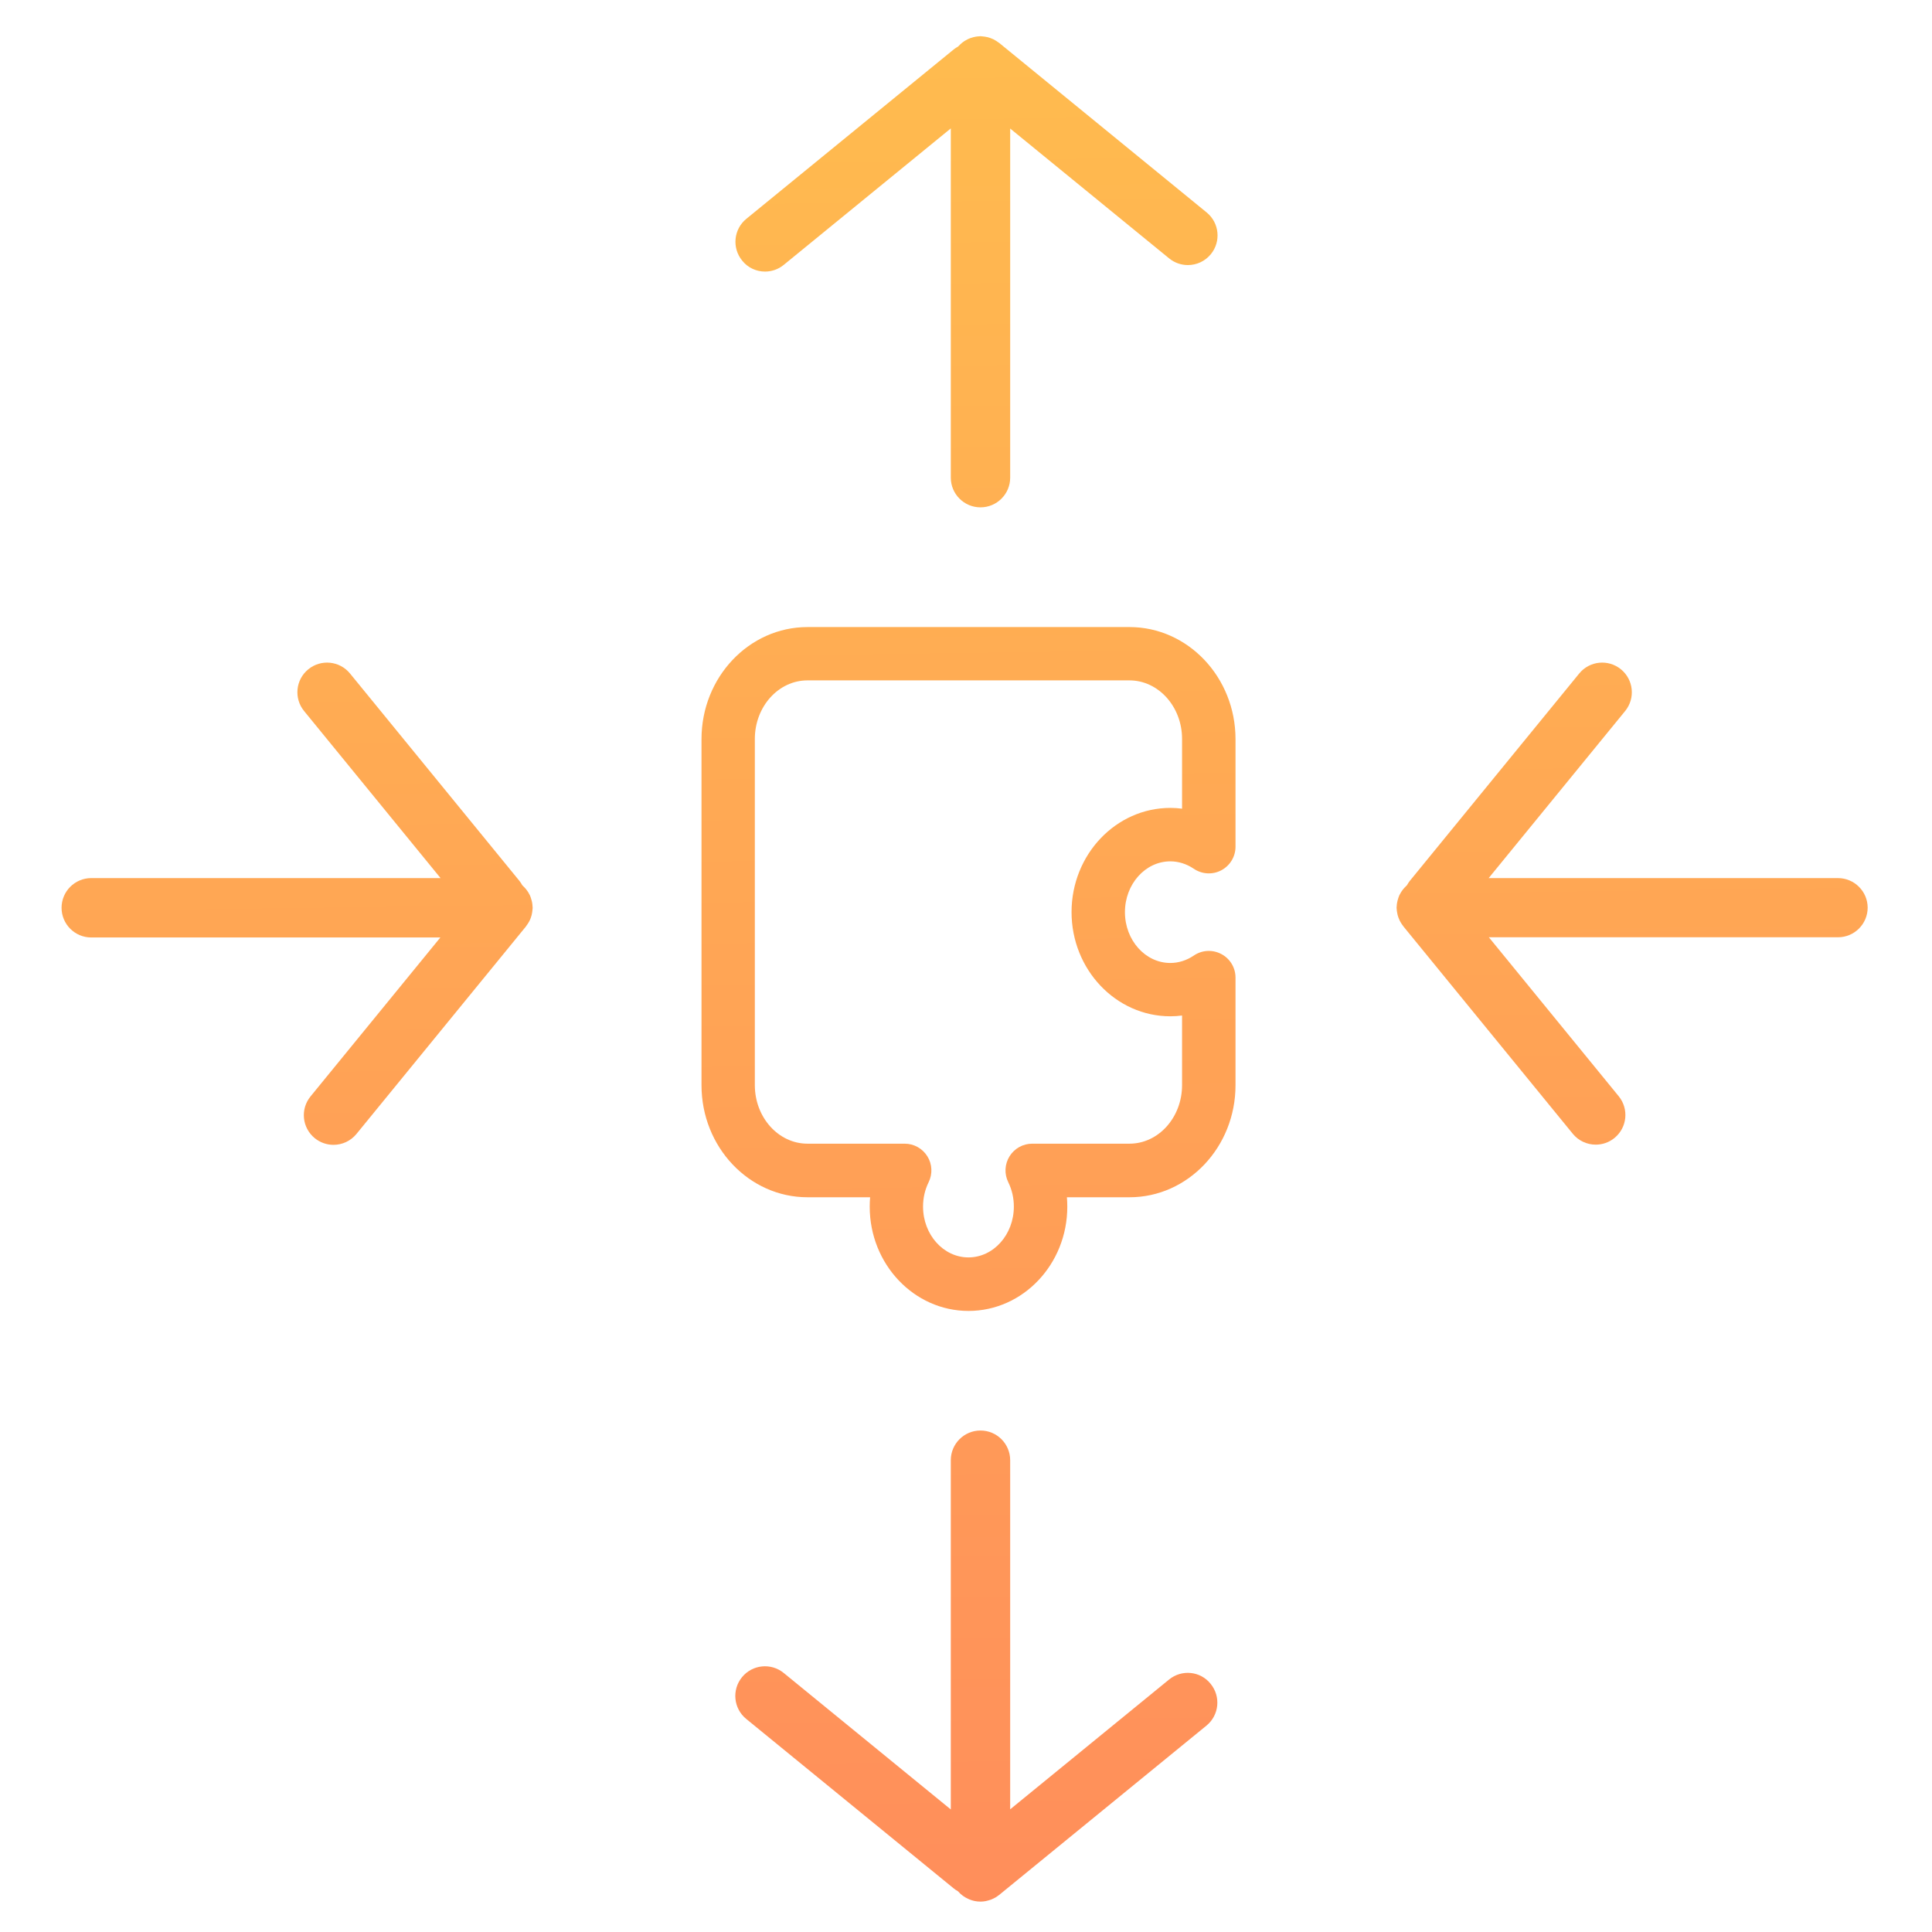 <?xml version="1.0" encoding="utf-8"?>
<!-- Generator: Adobe Illustrator 24.1.3, SVG Export Plug-In . SVG Version: 6.00 Build 0)  -->
<svg version="1.1" id="application-auto-scaling-rounded"
	 xmlns="http://www.w3.org/2000/svg" xmlns:xlink="http://www.w3.org/1999/xlink" x="0px" y="0px" viewBox="0 0 300 300"
	 style="enable-background:new 0 0 300 300;" xml:space="preserve">
<style type="text/css">
	.st0{fill:url(#SVGID_1_);}
	.st1{fill:url(#SVGID_2_);}
	.st2{fill:url(#SVGID_3_);}
	.st3{fill:url(#SVGID_4_);}
	.st4{fill:url(#SVGID_5_);}
</style>
<g>
	<linearGradient id="SVGID_1_" gradientUnits="userSpaceOnUse" x1="148.175" y1="-29.302" x2="156.922" y2="646.426">
		<stop  offset="0" style="stop-color:#FFC14D"/>
		<stop  offset="1" style="stop-color:#FF576A"/>
	</linearGradient>
	<path class="st0" d="M175.39,97.37h-50c-9.08,0-16.46,7.8-16.46,17.39v53.76c0,9.59,7.38,17.39,16.46,17.39h9.72
		c-0.04,0.49-0.06,0.98-0.06,1.47c0,8.92,6.88,16.18,15.34,16.18c8.46,0,15.34-7.26,15.34-16.18c0-0.49-0.02-0.98-0.06-1.47h9.72
		c9.08,0,16.46-7.8,16.46-17.39V151.8c0-1.54-0.85-2.95-2.21-3.66c-1.36-0.72-3-0.63-4.27,0.24c-1.11,0.75-2.36,1.15-3.64,1.15
		c-3.89,0-7.05-3.54-7.05-7.89s3.16-7.89,7.05-7.89c1.27,0,2.53,0.4,3.64,1.15c1.27,0.86,2.91,0.96,4.27,0.24
		c1.36-0.72,2.21-2.13,2.21-3.66v-16.71C191.85,105.17,184.46,97.37,175.39,97.37z M183.55,125.57c-0.6-0.08-1.21-0.12-1.82-0.12
		c-8.46,0-15.34,7.26-15.34,16.18c0,8.92,6.88,16.18,15.34,16.18c0.61,0,1.22-0.04,1.82-0.12v10.81c0,5.01-3.66,9.09-8.17,9.09
		h-15.1c-1.43,0-2.76,0.74-3.52,1.96c-0.76,1.22-0.83,2.74-0.2,4.02c0.58,1.18,0.87,2.45,0.87,3.79c0,4.35-3.16,7.89-7.05,7.89
		s-7.05-3.54-7.05-7.89c0-1.34,0.29-2.61,0.87-3.79c0.63-1.28,0.56-2.81-0.2-4.02c-0.76-1.22-2.09-1.96-3.52-1.96h-15.1
		c-4.5,0-8.17-4.08-8.17-9.09v-53.76c0-5.01,3.66-9.09,8.17-9.09h50c4.5,0,8.17,4.08,8.17,9.09V125.57z"/>
	<linearGradient id="SVGID_2_" gradientUnits="userSpaceOnUse" x1="147.828" y1="-29.298" x2="156.575" y2="646.431">
		<stop  offset="0" style="stop-color:#FFC14D"/>
		<stop  offset="1" style="stop-color:#FF576A"/>
	</linearGradient>
	<path class="st1" d="M181.54,260.79l-24.68,20.16v-54.21c0-2.54-2.06-4.61-4.61-4.61c-2.54,0-4.61,2.06-4.61,4.61v54.23
		l-25.94-21.19c-1.97-1.61-4.87-1.32-6.48,0.65c-1.61,1.97-1.32,4.87,0.65,6.48l32.21,26.31c0.22,0.18,0.44,0.33,0.68,0.46
		c0.47,0.55,1.05,0.95,1.68,1.22c0.01,0.01,0.03,0.01,0.04,0.02c0.27,0.11,0.54,0.2,0.82,0.26c0.02,0,0.03,0,0.05,0.01
		c0.29,0.06,0.59,0.09,0.89,0.09c0,0,0,0,0,0c0,0,0,0,0,0c0.01,0,0.03,0,0.04,0c0.27,0,0.53-0.03,0.79-0.08
		c0.12-0.02,0.24-0.06,0.36-0.09c0.15-0.04,0.29-0.08,0.43-0.13c0.14-0.05,0.27-0.12,0.41-0.18c0.11-0.05,0.21-0.11,0.32-0.17
		c0.15-0.09,0.29-0.18,0.42-0.29c0.04-0.03,0.08-0.05,0.12-0.08l32.21-26.31c1.97-1.61,2.26-4.51,0.65-6.48
		C186.41,259.48,183.51,259.19,181.54,260.79z"/>
	<linearGradient id="SVGID_3_" gradientUnits="userSpaceOnUse" x1="150.763" y1="-29.336" x2="159.511" y2="646.393">
		<stop  offset="0" style="stop-color:#FFC14D"/>
		<stop  offset="1" style="stop-color:#FF576A"/>
	</linearGradient>
	<path class="st2" d="M118.79,42.17c1.02,0,2.06-0.34,2.91-1.04l25.94-21.19v54.23c0,2.54,2.06,4.61,4.61,4.61
		c2.54,0,4.61-2.06,4.61-4.61V19.96l24.68,20.16c0.86,0.7,1.89,1.04,2.91,1.04c1.34,0,2.66-0.58,3.57-1.69
		c1.61-1.97,1.32-4.87-0.65-6.48L155.16,6.67c-0.03-0.03-0.07-0.04-0.11-0.07c-0.17-0.13-0.34-0.24-0.53-0.35
		c-0.09-0.05-0.18-0.1-0.27-0.15c-0.17-0.08-0.34-0.15-0.51-0.21c-0.12-0.04-0.24-0.08-0.36-0.11c-0.15-0.04-0.31-0.07-0.47-0.09
		c-0.15-0.02-0.3-0.04-0.45-0.05c-0.07,0-0.13-0.02-0.2-0.02c-0.08,0-0.15,0.02-0.22,0.02c-0.17,0.01-0.33,0.02-0.49,0.05
		c-0.13,0.02-0.26,0.05-0.39,0.08c-0.17,0.04-0.33,0.09-0.49,0.15c-0.11,0.04-0.23,0.09-0.34,0.14c-0.17,0.08-0.33,0.17-0.48,0.26
		c-0.09,0.06-0.18,0.11-0.27,0.18c-0.16,0.11-0.3,0.23-0.45,0.37c-0.08,0.07-0.15,0.15-0.22,0.22c-0.04,0.05-0.09,0.09-0.14,0.14
		c-0.23,0.13-0.46,0.27-0.67,0.44l-32.21,26.31c-1.97,1.61-2.26,4.51-0.65,6.48C116.13,41.59,117.46,42.17,118.79,42.17z"/>
	<linearGradient id="SVGID_4_" gradientUnits="userSpaceOnUse" x1="251.206" y1="-30.636" x2="259.953" y2="645.092">
		<stop  offset="0" style="stop-color:#FFC14D"/>
		<stop  offset="1" style="stop-color:#FF576A"/>
	</linearGradient>
	<path class="st3" d="M285.39,136.35h-54.23l21.19-25.94c1.61-1.97,1.32-4.87-0.65-6.48c-1.97-1.61-4.87-1.32-6.48,0.65
		l-26.31,32.21c-0.17,0.21-0.31,0.44-0.44,0.67c-0.05,0.04-0.09,0.09-0.14,0.14c-0.08,0.07-0.15,0.15-0.22,0.22
		c-0.13,0.14-0.26,0.29-0.37,0.45c-0.06,0.09-0.12,0.17-0.18,0.26c-0.1,0.16-0.19,0.32-0.27,0.49c-0.05,0.11-0.09,0.22-0.13,0.33
		c-0.06,0.16-0.11,0.33-0.15,0.5c-0.03,0.13-0.06,0.25-0.08,0.38c-0.03,0.17-0.04,0.33-0.05,0.5c0,0.07-0.02,0.14-0.02,0.22
		c0,0.07,0.02,0.13,0.02,0.2c0.01,0.16,0.02,0.31,0.05,0.46c0.02,0.16,0.05,0.31,0.09,0.46c0.03,0.12,0.07,0.24,0.11,0.36
		c0.06,0.17,0.13,0.34,0.21,0.51c0.05,0.09,0.1,0.18,0.15,0.27c0.1,0.18,0.22,0.36,0.35,0.52c0.03,0.03,0.04,0.07,0.07,0.11
		l26.31,32.21c0.91,1.11,2.23,1.69,3.57,1.69c1.02,0,2.06-0.34,2.91-1.04c1.97-1.61,2.26-4.51,0.65-6.48l-20.16-24.68h54.21
		c2.54,0,4.61-2.06,4.61-4.61C290,138.41,287.94,136.35,285.39,136.35z"/>
	<linearGradient id="SVGID_5_" gradientUnits="userSpaceOnUse" x1="43.947" y1="-27.953" x2="52.695" y2="647.775">
		<stop  offset="0" style="stop-color:#FFC14D"/>
		<stop  offset="1" style="stop-color:#FF576A"/>
	</linearGradient>
	<path class="st4" d="M82.69,140.73c-0.01-0.17-0.02-0.34-0.05-0.5c-0.02-0.13-0.04-0.26-0.08-0.38c-0.04-0.17-0.09-0.33-0.15-0.5
		c-0.04-0.11-0.08-0.22-0.13-0.33c-0.08-0.17-0.17-0.33-0.27-0.49c-0.06-0.09-0.11-0.18-0.18-0.26c-0.11-0.16-0.24-0.3-0.37-0.45
		c-0.07-0.08-0.15-0.15-0.22-0.22c-0.05-0.04-0.09-0.09-0.14-0.14c-0.13-0.23-0.27-0.46-0.44-0.67l-26.31-32.21
		c-1.61-1.97-4.51-2.26-6.48-0.65c-1.97,1.61-2.26,4.51-0.65,6.48l21.19,25.94H14.17c-2.54,0-4.61,2.06-4.61,4.61
		c0,2.54,2.06,4.61,4.61,4.61h54.21l-20.16,24.68c-1.61,1.97-1.32,4.87,0.65,6.48c0.86,0.7,1.89,1.04,2.91,1.04
		c1.34,0,2.66-0.58,3.57-1.69l26.31-32.21c0.03-0.03,0.04-0.07,0.07-0.11c0.13-0.17,0.24-0.34,0.35-0.52
		c0.05-0.09,0.1-0.18,0.15-0.27c0.08-0.16,0.15-0.33,0.21-0.51c0.04-0.12,0.08-0.24,0.11-0.36c0.04-0.15,0.07-0.31,0.09-0.46
		c0.02-0.15,0.04-0.31,0.05-0.46c0-0.07,0.02-0.13,0.02-0.2C82.71,140.88,82.69,140.81,82.69,140.73z"/>
</g>
</svg>
